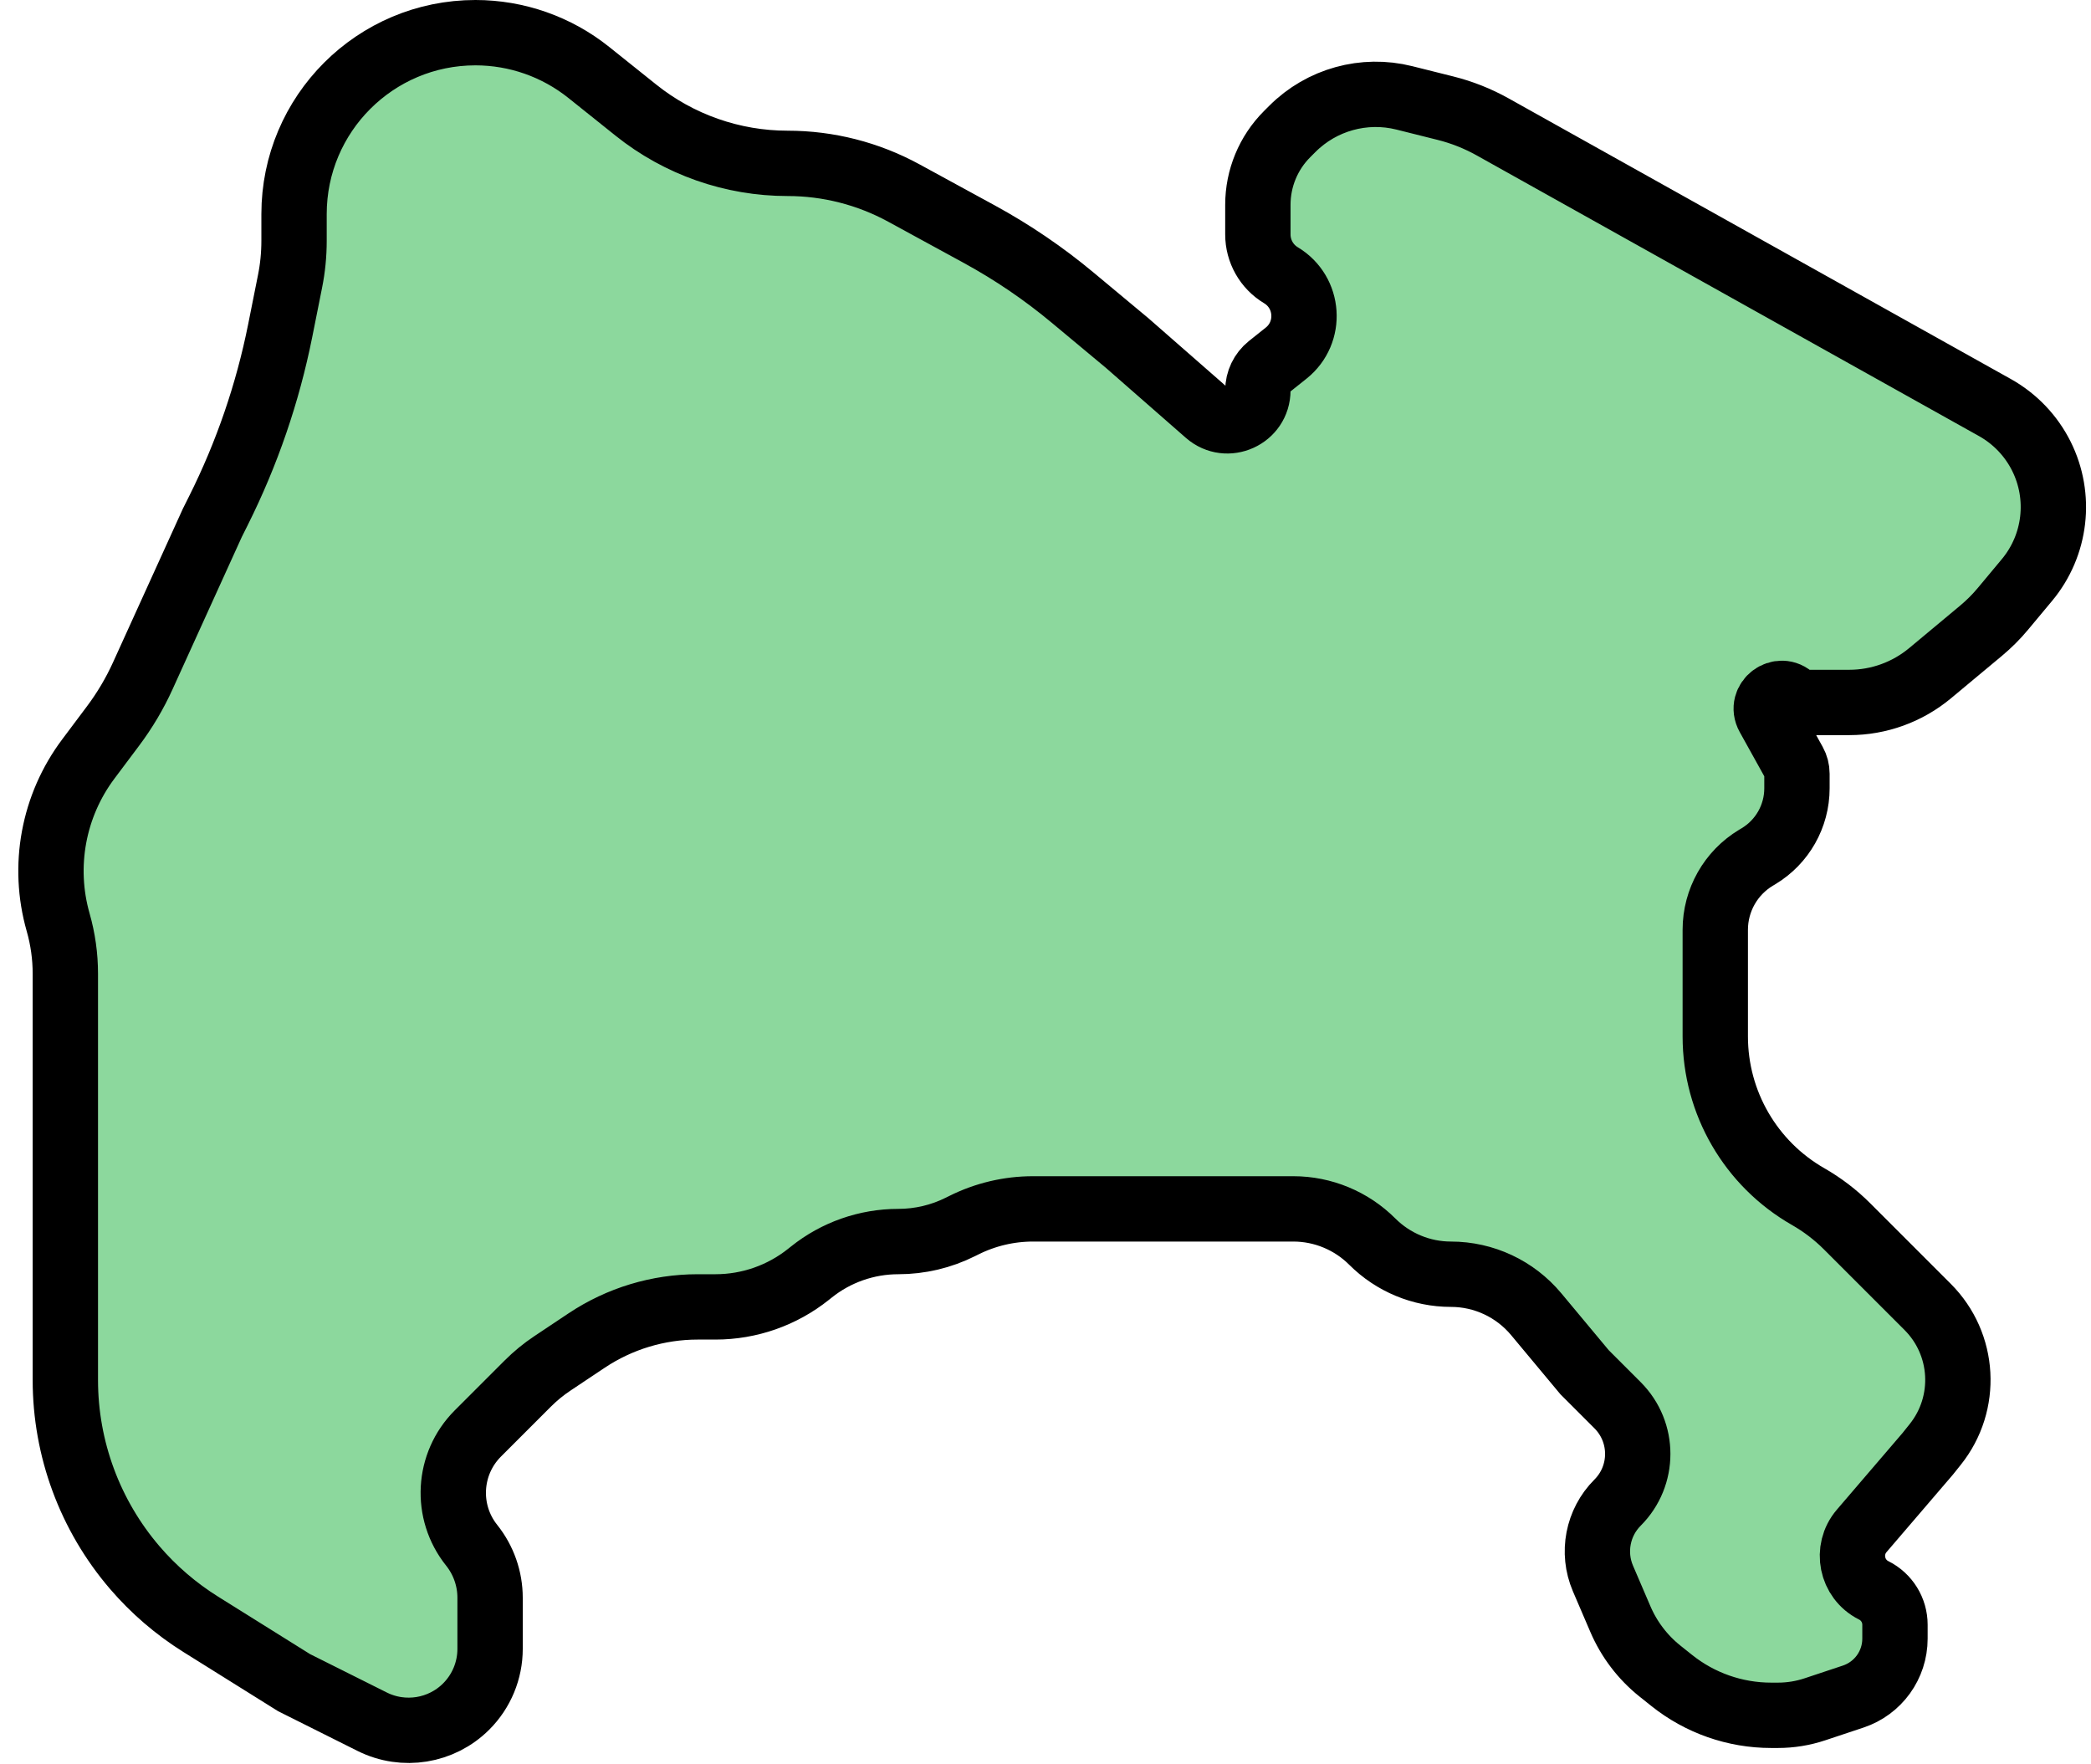 <svg width="64" height="54" viewBox="0 0 64 54" fill="none" xmlns="http://www.w3.org/2000/svg">
<path d="M56.601 21.5H55.194C55.07 21.5 54.951 21.451 54.863 21.363C54.479 20.979 53.859 21.447 54.123 21.921L54.912 23.342C54.97 23.446 55 23.562 55 23.68V24.128C55 24.979 54.553 25.768 53.824 26.206L53.75 26.25C52.974 26.715 52.5 27.553 52.5 28.458V31.725C52.5 33.75 53.585 35.62 55.344 36.625C55.779 36.874 56.18 37.18 56.535 37.535L59 40C60.139 41.139 60.239 42.951 59.233 44.209L59 44.5L56.982 46.855C56.483 47.437 56.664 48.332 57.349 48.675C57.748 48.874 58 49.282 58 49.728V50.154C58 50.958 57.486 51.671 56.723 51.926L55.551 52.316C55.186 52.438 54.804 52.5 54.419 52.5H54.209C53.103 52.5 52.029 52.123 51.165 51.432L50.803 51.143C50.276 50.721 49.861 50.175 49.595 49.554L49.062 48.312C48.723 47.52 48.9 46.6 49.509 45.991C50.333 45.167 50.333 43.833 49.509 43.009L48.5 42L47.019 40.223C46.373 39.448 45.417 39 44.408 39C43.507 39 42.64 38.64 42.002 38.002C41.362 37.362 40.491 37 39.586 37H31.618C30.883 37 30.158 37.171 29.5 37.5L29.399 37.55C28.808 37.846 28.156 38 27.494 38C26.527 38 25.588 38.329 24.833 38.934L24.75 39C23.941 39.647 22.936 40 21.899 40H21.353C20.145 40 18.963 40.358 17.958 41.028L16.91 41.727C16.637 41.908 16.383 42.117 16.151 42.349L14.626 43.874C13.7 44.8 13.619 46.274 14.437 47.296C14.801 47.752 15 48.318 15 48.901V50.468C15 51.129 14.737 51.763 14.27 52.23C13.512 52.988 12.353 53.176 11.393 52.697L9 51.5L6.144 49.715C5.386 49.241 4.704 48.655 4.122 47.976C2.753 46.378 2 44.343 2 42.239V37V29.801C2 29.27 1.926 28.741 1.78 28.23C1.289 26.51 1.63 24.66 2.704 23.229L3.461 22.219C3.819 21.741 4.125 21.226 4.372 20.681L6.5 16L6.689 15.622C7.559 13.882 8.193 12.033 8.575 10.126L8.876 8.618C8.959 8.207 9 7.789 9 7.369V6.552C9 3.486 11.486 1 14.552 1C15.813 1 17.036 1.429 18.021 2.217L19.465 3.372C20.782 4.426 22.419 5 24.106 5C25.349 5 26.572 5.312 27.663 5.907L29.973 7.167C30.989 7.721 31.948 8.373 32.836 9.114L34.5 10.5L36.955 12.649C37.558 13.175 38.5 12.748 38.5 11.948C38.5 11.665 38.629 11.397 38.849 11.22L39.367 10.807C40.158 10.174 40.075 8.945 39.206 8.424C38.768 8.161 38.5 7.687 38.5 7.176V6.267C38.5 5.456 38.822 4.678 39.396 4.104L39.556 3.944C40.452 3.048 41.752 2.688 42.981 2.995L44.239 3.31C44.744 3.436 45.23 3.629 45.685 3.883L61.063 12.476C61.673 12.818 62.167 13.335 62.48 13.96C63.1 15.199 62.927 16.688 62.04 17.752L61.305 18.634C61.102 18.878 60.877 19.102 60.634 19.305L59.075 20.604C58.38 21.183 57.505 21.5 56.601 21.5Z" fill="#8CD89D" stroke="black" stroke-width="2"/>
</svg>
